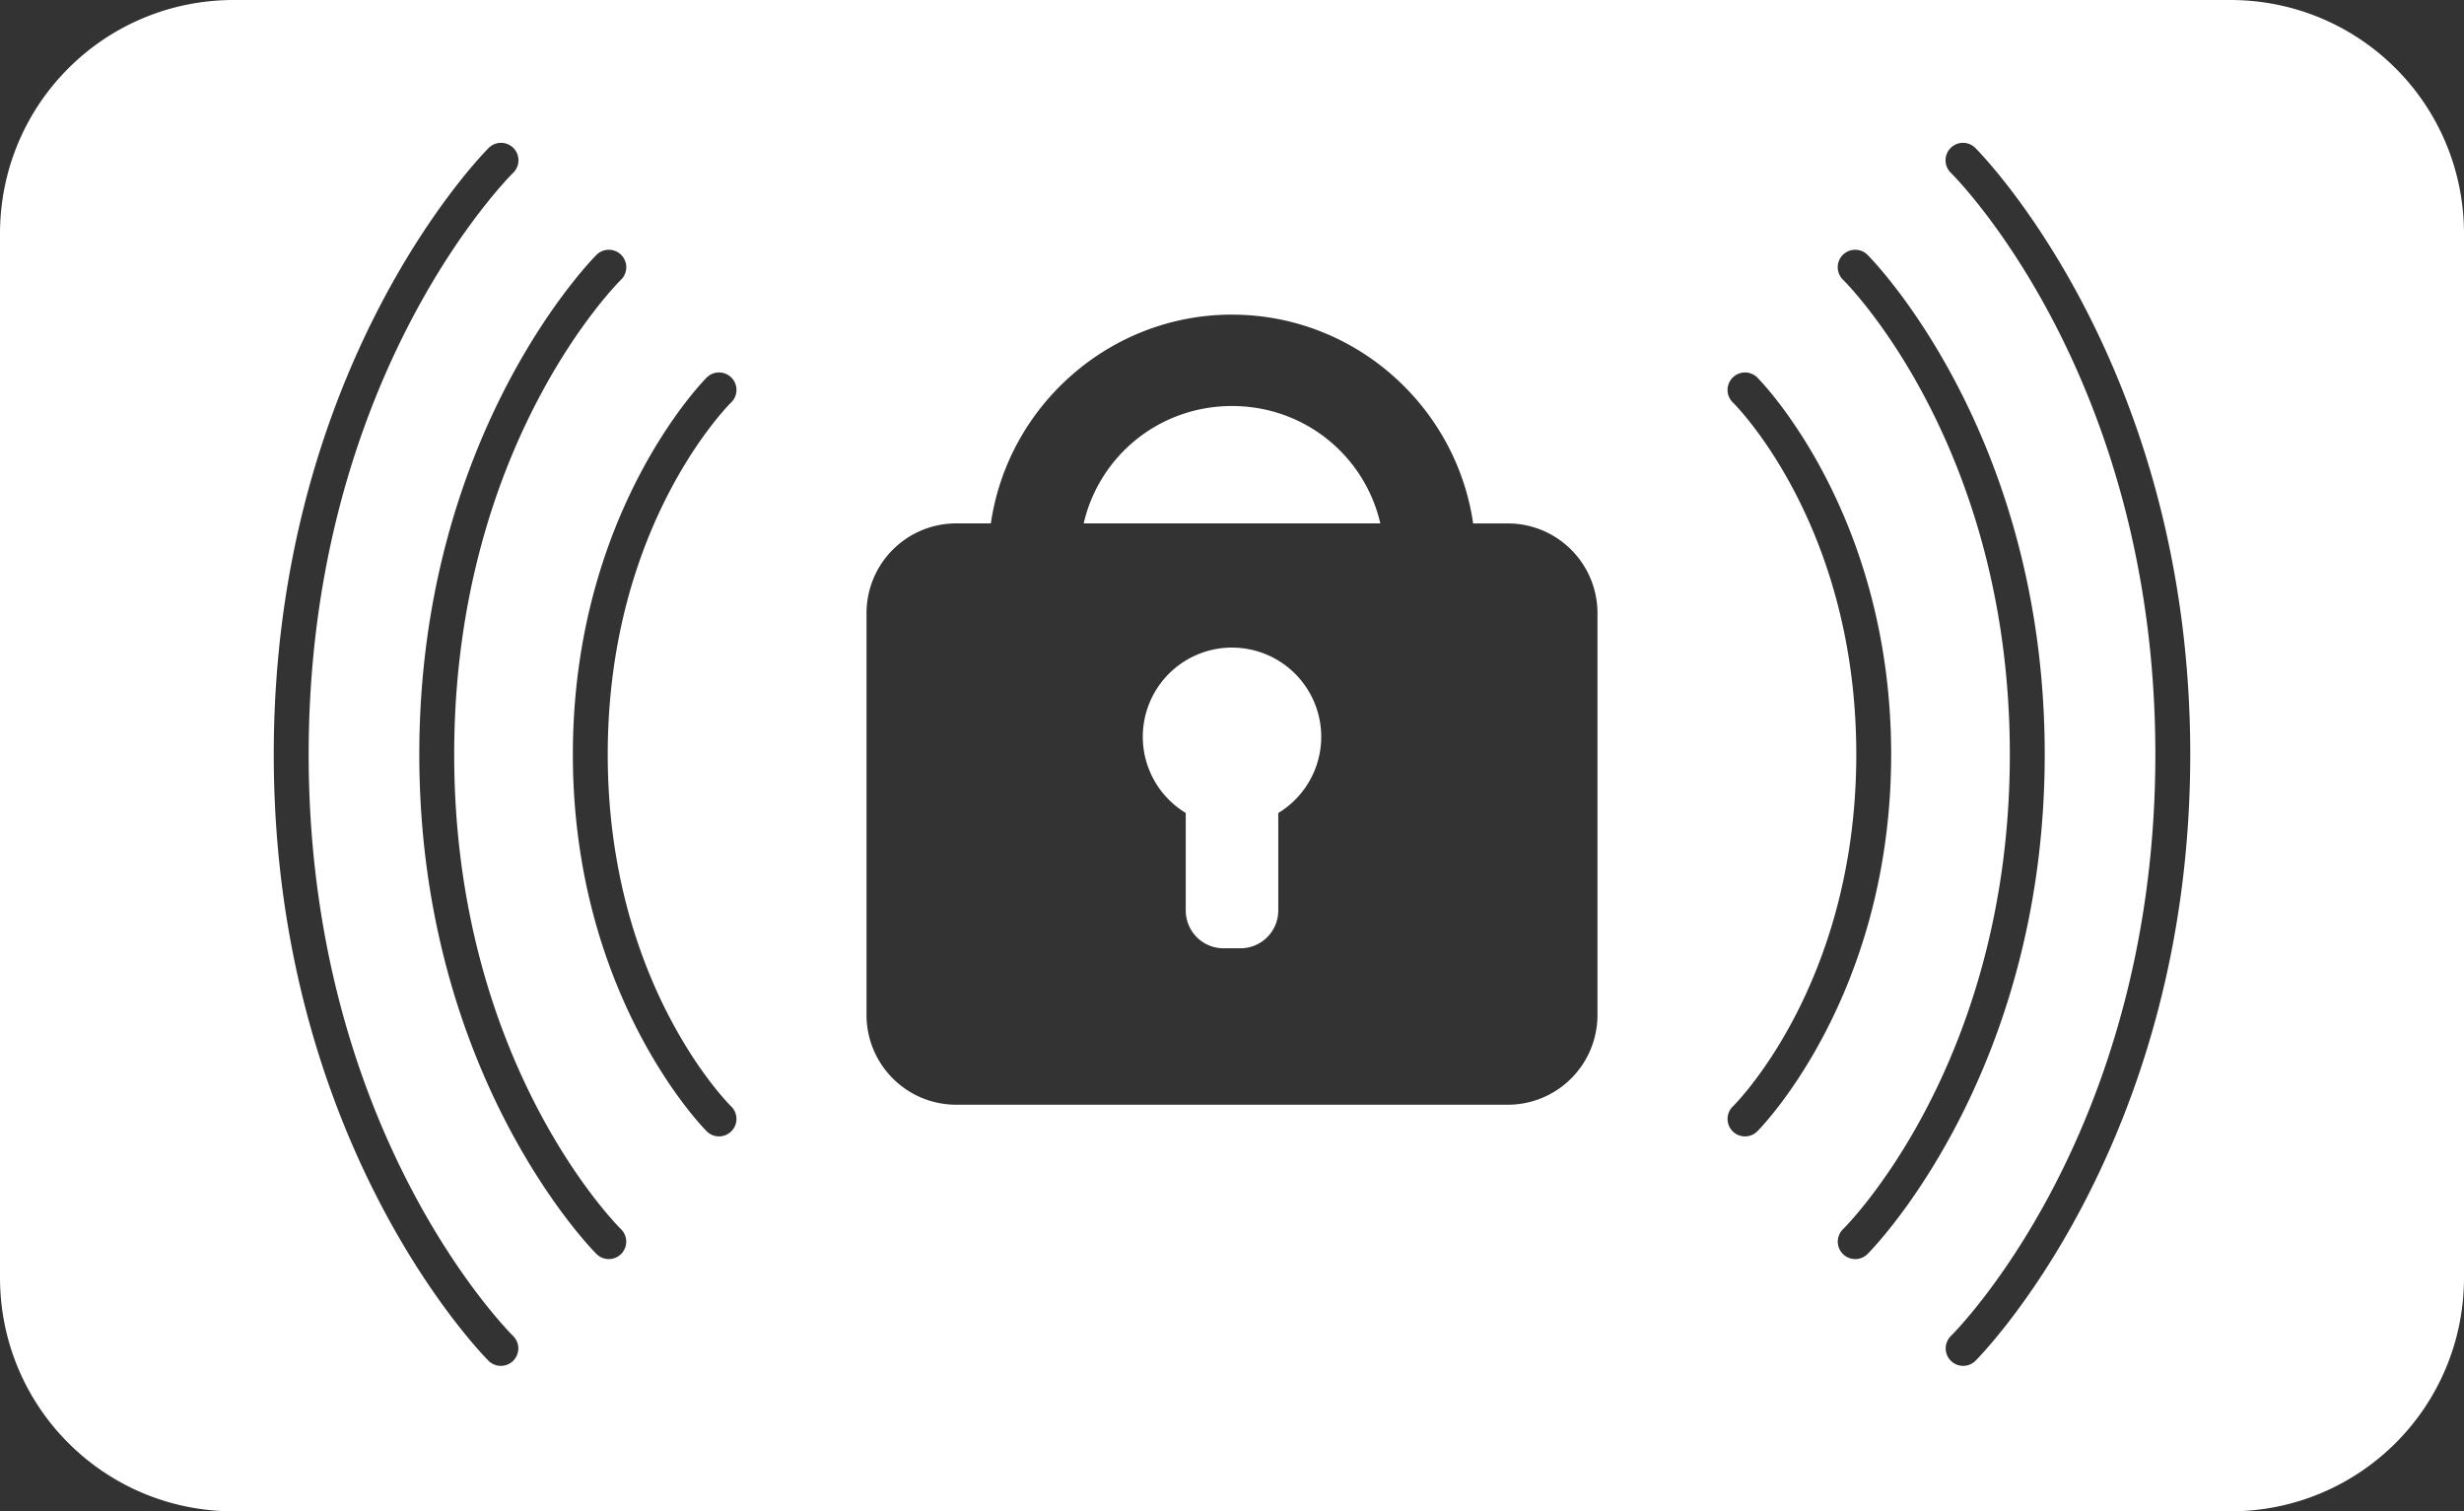 <?xml version="1.0" encoding="UTF-8" standalone="no"?>
<svg
   xmlns:dc="http://purl.org/dc/elements/1.1/"
   xmlns:cc="http://creativecommons.org/ns#"
   xmlns:rdf="http://www.w3.org/1999/02/22-rdf-syntax-ns#"
   xmlns:svg="http://www.w3.org/2000/svg"
   xmlns="http://www.w3.org/2000/svg"
   id="svg4721"
   version="1.1"
   viewBox="0 0 113.393 69.548"
   height="69.548mm"
   width="113.393mm">
  <rect x="0" y="0" width="113.393" height="69.548" fill="#333333" stroke="none"/>
  <defs
     id="defs4715" />
  <g
     transform="translate(-49.893,-68.702)"
     id="layer1">
    <path
       style="opacity:1;fill:#ffffff;fill-opacity:1;stroke:none;stroke-width:32;stroke-linecap:round;stroke-linejoin:round;stroke-miterlimit:4;stroke-dasharray:none;stroke-opacity:1"
       d="m 60.656,68.702 c -5.963,0 -10.763,4.8 -10.763,10.763 v 48.022 c 0,5.963 4.8,10.763 10.763,10.763 h 91.867 c 5.963,0 10.763,-4.8 10.763,-10.763 V 79.465 c 0,-5.963 -4.8,-10.763 -10.763,-10.763 z m 12.276,6.573 a 0.803,0.803 0 0 1 0.574,1.382 c 0,0 -9.408,9.227 -9.408,26.762 -3e-6,17.535 9.408,26.761 9.408,26.761 a 0.803,0.803 0 0 1 -1.128,1.145 c 0,0 -9.887,-9.791 -9.887,-27.906 0,-18.115 9.887,-27.905 9.887,-27.905 a 0.803,0.803 0 0 1 0.554,-0.239 z m 67.316,0 a 0.803,0.803 0 0 1 0.553,0.239 c 0,0 9.887,9.79 9.887,27.905 0,18.115 -9.887,27.906 -9.887,27.906 a 0.803,0.803 0 1 1 -1.127,-1.145 c 0,0 9.408,-9.226 9.408,-26.761 0,-17.535 -9.408,-26.762 -9.408,-26.762 a 0.803,0.803 0 0 1 0.574,-1.382 z m -62.356,4.921 a 0.803,0.803 0 0 1 0.574,1.384 c 0,0 -7.671,7.513 -7.671,21.839 0,14.326 7.671,21.841 7.671,21.841 a 0.803,0.803 0 1 1 -1.127,1.144 c 0,0 -8.15,-8.079 -8.15,-22.985 0,-14.905 8.15,-22.984 8.15,-22.984 a 0.803,0.803 0 0 1 0.553,-0.239 z m 57.393,0 a 0.803,0.803 0 0 1 0.003,0 0.803,0.803 0 0 1 0.553,0.239 c 0,0 8.15,8.078 8.15,22.984 0,14.905 -8.15,22.985 -8.15,22.985 a 0.803,0.803 0 1 1 -1.127,-1.144 c 0,0 7.671,-7.515 7.671,-21.841 0,-14.326 -7.671,-21.839 -7.671,-21.839 a 0.803,0.803 0 0 1 0.571,-1.384 z m -28.695,2.985 c 5.623,0 10.311,4.193 11.097,9.607 h 1.582 c 2.293,0 4.14,1.846 4.14,4.14 v 18.471 c 0,2.293 -1.846,4.14 -4.14,4.14 H 93.91 c -2.293,0 -4.14,-1.846 -4.14,-4.14 V 96.927 c 0,-2.293 1.846,-4.14 4.14,-4.14 h 1.582 c 0.786,-5.414 5.474,-9.607 11.097,-9.607 z m -23.623,2.661 a 0.803,0.803 0 0 1 0.572,1.382 c -3e-6,0 -5.678,5.55 -5.678,16.194 0,10.645 5.678,16.196 5.678,16.196 a 0.803,0.803 0 1 1 -1.127,1.144 c 0,0 -6.156,-6.116 -6.156,-17.34 0,-11.224 6.156,-17.339 6.156,-17.339 a 0.803,0.803 0 0 1 0.555,-0.238 z m 47.246,0 a 0.803,0.803 0 0 1 0.555,0.238 c 0,0 6.156,6.115 6.156,17.339 0,11.224 -6.156,17.34 -6.156,17.34 a 0.803,0.803 0 1 1 -1.127,-1.144 c 0,0 5.678,-5.551 5.678,-16.196 0,-10.645 -5.678,-16.194 -5.678,-16.194 a 0.803,0.803 0 0 1 0.572,-1.382 z m -23.623,1.544 c -3.342,0 -6.107,2.291 -6.826,5.402 h 13.652 c -0.72,-3.111 -3.484,-5.402 -6.826,-5.402 z m 0,11.116 a 4.106,4.106 0 0 0 -4.106,4.106 4.106,4.106 0 0 0 1.977,3.505 v 4.482 c 0,0.967 0.778,1.745 1.745,1.745 h 0.768 c 0.967,0 1.745,-0.778 1.745,-1.745 v -4.48 a 4.106,4.106 0 0 0 1.977,-3.506 4.106,4.106 0 0 0 -4.106,-4.106 z"
       id="path1001" />
  </g>
</svg>
